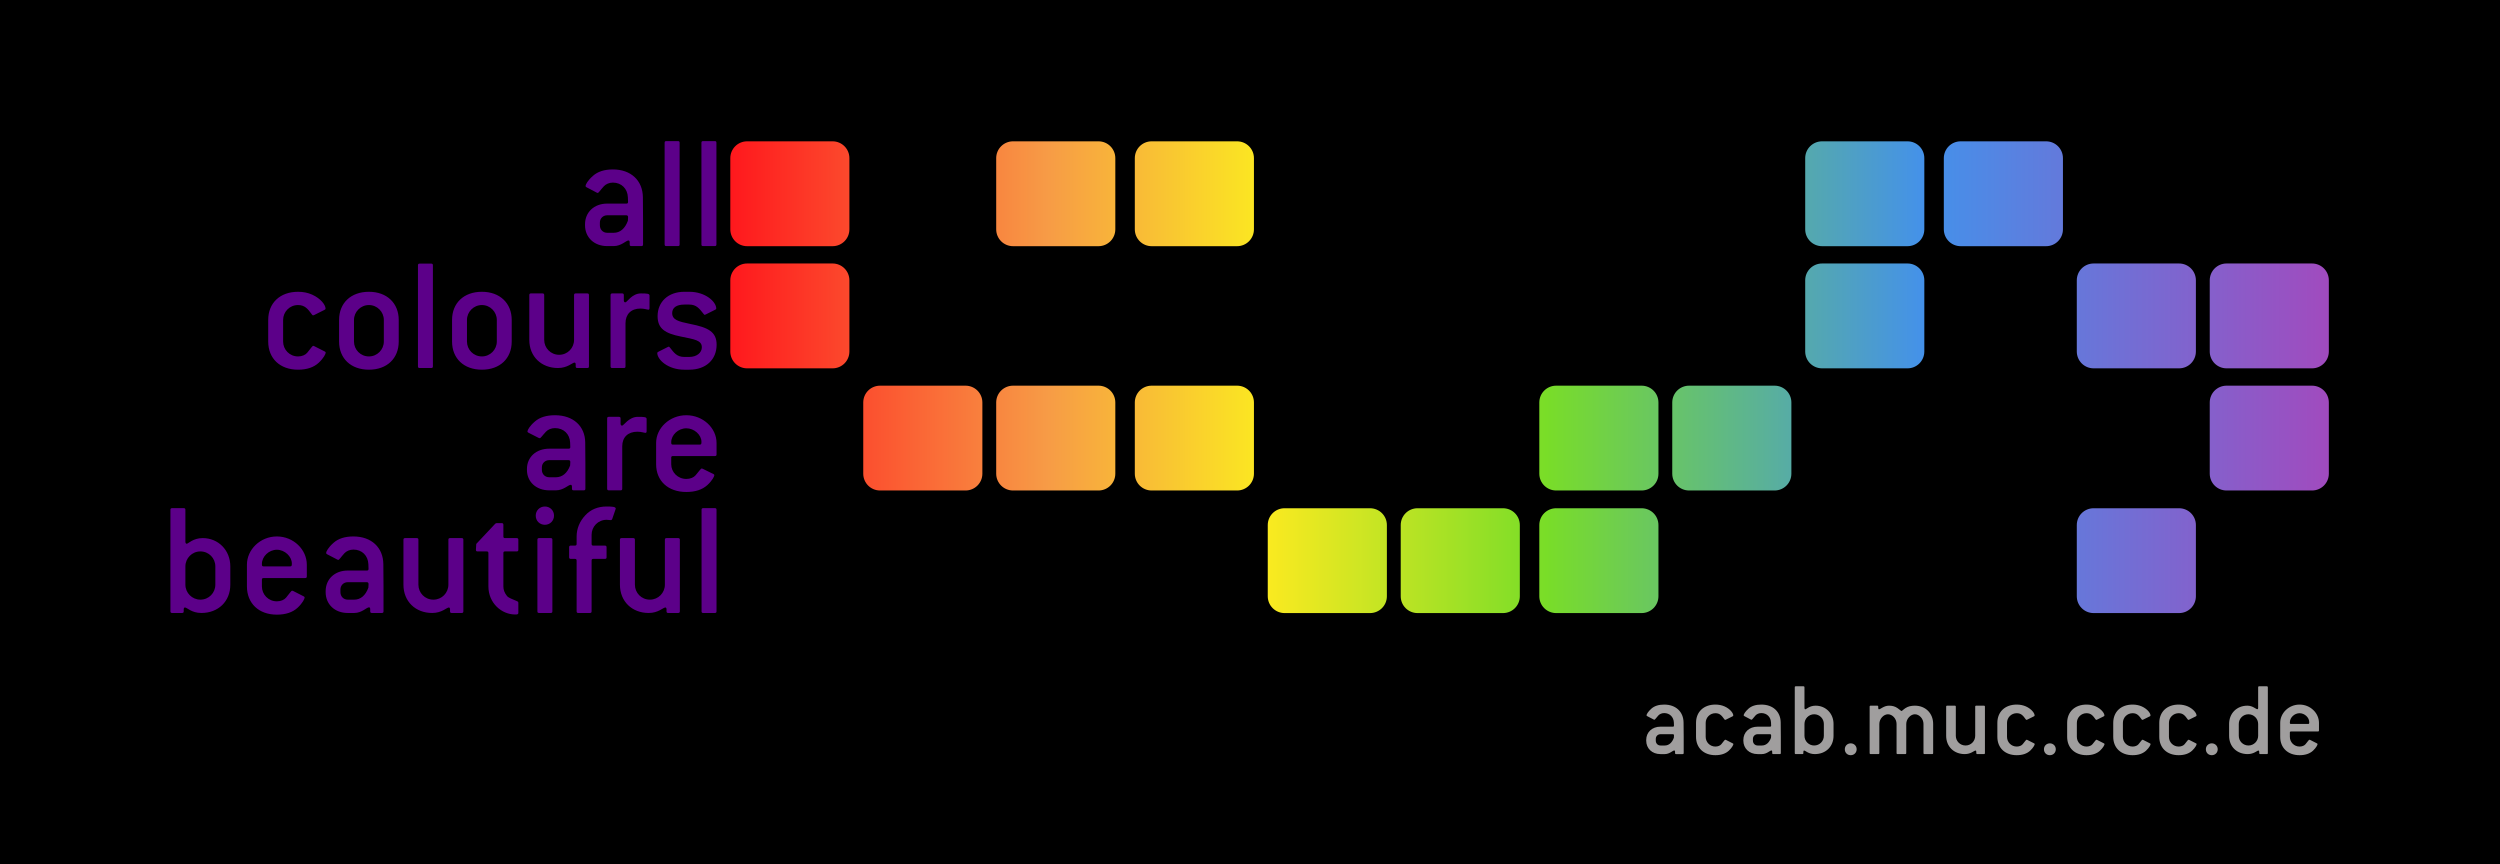 <?xml version="1.0" encoding="UTF-8" standalone="no"?>
<!-- Created with Inkscape (http://www.inkscape.org/) -->

<svg
   xmlns:osb="http://www.openswatchbook.org/uri/2009/osb"
   xmlns:dc="http://purl.org/dc/elements/1.1/"
   xmlns:cc="http://creativecommons.org/ns#"
   xmlns:rdf="http://www.w3.org/1999/02/22-rdf-syntax-ns#"
   xmlns:svg="http://www.w3.org/2000/svg"
   xmlns="http://www.w3.org/2000/svg"
   xmlns:xlink="http://www.w3.org/1999/xlink"
   xmlns:sodipodi="http://sodipodi.sourceforge.net/DTD/sodipodi-0.dtd"
   xmlns:inkscape="http://www.inkscape.org/namespaces/inkscape"
   id="svg2"
   version="1.1"
   inkscape:version="0.48.4 r9939"
   width="107mm"
   height="37mm"
   xml:space="preserve"
   sodipodi:docname="aufkleber-acab-rainbow-gradient-github.svg"
   viewBox="0 0 379.134 131.102"><defs
     id="defs6"><linearGradient
       id="linearGradient3939"><stop
         id="stop3941"
         offset="0"
         style="stop-color:#ff181d;stop-opacity:1;" /><stop
         style="stop-color:#f79b46;stop-opacity:1;"
         offset="0.097"
         id="stop3943" /><stop
         style="stop-color:#fbea20;stop-opacity:1;"
         offset="0.219"
         id="stop3945" /><stop
         style="stop-color:#79dd28;stop-opacity:1;"
         offset="0.336"
         id="stop3947" /><stop
         style="stop-color:#4491ea;stop-opacity:1;"
         offset="0.617"
         id="stop3949" /><stop
         id="stop3951"
         offset="1"
         style="stop-color:#a349bd;stop-opacity:1;" /></linearGradient><linearGradient
       id="linearGradient3917"><stop
         style="stop-color:#ff181d;stop-opacity:1;"
         offset="0"
         id="stop3919" /><stop
         id="stop3921"
         offset="0.097"
         style="stop-color:#f79b46;stop-opacity:1;" /><stop
         id="stop3923"
         offset="0.333"
         style="stop-color:#fbea20;stop-opacity:1;" /><stop
         id="stop3925"
         offset="0.506"
         style="stop-color:#79dd28;stop-opacity:1;" /><stop
         id="stop3927"
         offset="0.743"
         style="stop-color:#4491ea;stop-opacity:1;" /><stop
         style="stop-color:#a349bd;stop-opacity:1;"
         offset="1"
         id="stop3929" /></linearGradient><linearGradient
       id="linearGradient4286"
       osb:paint="gradient"><stop
         id="stop4288"
         offset="0"
         style="stop-color:#ff181d;stop-opacity:1;" /><stop
         style="stop-color:#f79b46;stop-opacity:1;"
         offset="0.198"
         id="stop4298" /><stop
         style="stop-color:#fbea20;stop-opacity:1;"
         offset="0.333"
         id="stop4296" /><stop
         style="stop-color:#79dd28;stop-opacity:1;"
         offset="0.506"
         id="stop4294" /><stop
         style="stop-color:#4491ea;stop-opacity:1;"
         offset="0.743"
         id="stop4292" /><stop
         id="stop4290"
         offset="1"
         style="stop-color:#a349bd;stop-opacity:1;" /></linearGradient><linearGradient
       id="linearGradient3944"><stop
         id="stop946"
         offset="0"
         style="stop-color:#ff181d;stop-opacity:1;" /><stop
         style="stop-color:#f79b46;stop-opacity:1;"
         offset="0.198"
         id="stop298" /><stop
         style="stop-color:#fbea20;stop-opacity:1;"
         offset="0.333"
         id="stop296" /><stop
         style="stop-color:#79dd28;stop-opacity:1;"
         offset="0.506"
         id="stop294" /><stop
         style="stop-color:#4491ea;stop-opacity:1;"
         offset="0.743"
         id="stop292" /><stop
         id="stop290"
         offset="1"
         style="stop-color:#a349bd;stop-opacity:1;" /></linearGradient><color-profile
       name="ISO-Coated-v2-300---ECI-"
       xlink:href="/home/andz/.local/share/color/icc/ISOcoated_v2_300_eci.icc"
       id="color-profile4672" /><linearGradient
       id="linearGradient4273"><stop
         style="stop-color:#0000ff;stop-opacity:1;"
         offset="0"
         id="stop4275" /><stop
         style="stop-color:#7f00ff;stop-opacity:1;"
         offset="1"
         id="stop4277" /></linearGradient><linearGradient
       id="linearGradient4247"><stop
         style="stop-color:#00ff00;stop-opacity:1;"
         offset="0"
         id="stop4249" /><stop
         style="stop-color:#40e0d0;stop-opacity:1;"
         offset="1"
         id="stop4251" /></linearGradient><linearGradient
       id="linearGradient4225"><stop
         style="stop-color:#ff7f00;stop-opacity:1;"
         offset="0"
         id="stop4227" /><stop
         style="stop-color:#ffff00;stop-opacity:1;"
         offset="1"
         id="stop4229" /></linearGradient><linearGradient
       id="linearGradient4199"><stop
         style="stop-color:#ff69b4;stop-opacity:1;"
         offset="0"
         id="stop4201" /><stop
         style="stop-color:#ff0000;stop-opacity:1;"
         offset="1"
         id="stop4203" /></linearGradient><linearGradient
       inkscape:collect="always"
       xlink:href="#linearGradient4199"
       id="linearGradient4205"
       x1="21.648"
       y1="136.073"
       x2="36.101"
       y2="136.073"
       gradientUnits="userSpaceOnUse" /><linearGradient
       inkscape:collect="always"
       xlink:href="#linearGradient4199"
       id="linearGradient4207"
       x1="-10.61"
       y1="136.073"
       x2="3.839"
       y2="136.073"
       gradientUnits="userSpaceOnUse" /><linearGradient
       inkscape:collect="always"
       xlink:href="#linearGradient4199"
       id="linearGradient4209"
       x1="-10.61"
       y1="165.767"
       x2="3.839"
       y2="165.767"
       gradientUnits="userSpaceOnUse" /><linearGradient
       inkscape:collect="always"
       xlink:href="#linearGradient4199"
       id="linearGradient4211"
       x1="-10.61"
       y1="150.945"
       x2="3.839"
       y2="150.945"
       gradientUnits="userSpaceOnUse" /><linearGradient
       inkscape:collect="always"
       xlink:href="#linearGradient4199"
       id="linearGradient4213"
       x1="5.519"
       y1="150.945"
       x2="19.972"
       y2="150.945"
       gradientUnits="userSpaceOnUse" /><linearGradient
       inkscape:collect="always"
       xlink:href="#linearGradient4199"
       id="linearGradient4215"
       x1="21.648"
       y1="150.945"
       x2="36.101"
       y2="150.945"
       gradientUnits="userSpaceOnUse" /><linearGradient
       inkscape:collect="always"
       xlink:href="#linearGradient4199"
       id="linearGradient4217"
       x1="21.648"
       y1="165.767"
       x2="36.101"
       y2="165.767"
       gradientUnits="userSpaceOnUse" /><linearGradient
       inkscape:collect="always"
       xlink:href="#linearGradient4199"
       id="linearGradient4219"
       x1="21.648"
       y1="180.587"
       x2="36.101"
       y2="180.587"
       gradientUnits="userSpaceOnUse" /><linearGradient
       inkscape:collect="always"
       xlink:href="#linearGradient4199"
       id="linearGradient4221"
       x1="5.519"
       y1="180.587"
       x2="19.972"
       y2="180.587"
       gradientUnits="userSpaceOnUse" /><linearGradient
       inkscape:collect="always"
       xlink:href="#linearGradient4199"
       id="linearGradient4223"
       x1="-10.61"
       y1="180.587"
       x2="3.839"
       y2="180.587"
       gradientUnits="userSpaceOnUse" /><linearGradient
       inkscape:collect="always"
       xlink:href="#linearGradient4225"
       id="linearGradient4231"
       x1="70.327"
       y1="136.073"
       x2="84.777"
       y2="136.073"
       gradientUnits="userSpaceOnUse" /><linearGradient
       inkscape:collect="always"
       xlink:href="#linearGradient4225"
       id="linearGradient4233"
       x1="54.195"
       y1="136.073"
       x2="68.648"
       y2="136.073"
       gradientUnits="userSpaceOnUse" /><linearGradient
       inkscape:collect="always"
       xlink:href="#linearGradient4225"
       id="linearGradient4235"
       x1="38.066"
       y1="136.073"
       x2="52.519"
       y2="136.073"
       gradientUnits="userSpaceOnUse" /><linearGradient
       inkscape:collect="always"
       xlink:href="#linearGradient4225"
       id="linearGradient4237"
       x1="38.066"
       y1="150.945"
       x2="52.519"
       y2="150.945"
       gradientUnits="userSpaceOnUse" /><linearGradient
       inkscape:collect="always"
       xlink:href="#linearGradient4225"
       id="linearGradient4239"
       x1="38.066"
       y1="165.767"
       x2="52.519"
       y2="165.767"
       gradientUnits="userSpaceOnUse" /><linearGradient
       inkscape:collect="always"
       xlink:href="#linearGradient4225"
       id="linearGradient4241"
       x1="70.327"
       y1="180.587"
       x2="84.777"
       y2="180.587"
       gradientUnits="userSpaceOnUse" /><linearGradient
       inkscape:collect="always"
       xlink:href="#linearGradient4225"
       id="linearGradient4243"
       x1="54.195"
       y1="180.587"
       x2="68.648"
       y2="180.587"
       gradientUnits="userSpaceOnUse" /><linearGradient
       inkscape:collect="always"
       xlink:href="#linearGradient4225"
       id="linearGradient4245"
       x1="38.066"
       y1="180.587"
       x2="52.519"
       y2="180.587"
       gradientUnits="userSpaceOnUse" /><linearGradient
       inkscape:collect="always"
       xlink:href="#linearGradient4247"
       id="linearGradient4253"
       x1="118.999"
       y1="136.073"
       x2="133.452"
       y2="136.073"
       gradientUnits="userSpaceOnUse" /><linearGradient
       inkscape:collect="always"
       xlink:href="#linearGradient4247"
       id="linearGradient4255"
       x1="118.999"
       y1="150.945"
       x2="133.452"
       y2="150.945"
       gradientUnits="userSpaceOnUse" /><linearGradient
       inkscape:collect="always"
       xlink:href="#linearGradient4247"
       id="linearGradient4257"
       x1="102.87"
       y1="150.945"
       x2="117.323"
       y2="150.945"
       gradientUnits="userSpaceOnUse" /><linearGradient
       inkscape:collect="always"
       xlink:href="#linearGradient4247"
       id="linearGradient4259"
       x1="86.741"
       y1="136.073"
       x2="101.195"
       y2="136.073"
       gradientUnits="userSpaceOnUse" /><linearGradient
       inkscape:collect="always"
       xlink:href="#linearGradient4247"
       id="linearGradient4261"
       x1="86.741"
       y1="150.945"
       x2="101.195"
       y2="150.945"
       gradientUnits="userSpaceOnUse" /><linearGradient
       inkscape:collect="always"
       xlink:href="#linearGradient4247"
       id="linearGradient4263"
       x1="86.741"
       y1="165.767"
       x2="101.195"
       y2="165.767"
       gradientUnits="userSpaceOnUse" /><linearGradient
       inkscape:collect="always"
       xlink:href="#linearGradient4247"
       id="linearGradient4265"
       x1="118.999"
       y1="165.767"
       x2="133.452"
       y2="165.767"
       gradientUnits="userSpaceOnUse" /><linearGradient
       inkscape:collect="always"
       xlink:href="#linearGradient4247"
       id="linearGradient4267"
       x1="118.999"
       y1="180.587"
       x2="133.452"
       y2="180.587"
       gradientUnits="userSpaceOnUse" /><linearGradient
       inkscape:collect="always"
       xlink:href="#linearGradient4247"
       id="linearGradient4269"
       x1="102.87"
       y1="180.587"
       x2="117.323"
       y2="180.587"
       gradientUnits="userSpaceOnUse" /><linearGradient
       inkscape:collect="always"
       xlink:href="#linearGradient4247"
       id="linearGradient4271"
       x1="86.741"
       y1="180.587"
       x2="101.195"
       y2="180.587"
       gradientUnits="userSpaceOnUse" /><linearGradient
       inkscape:collect="always"
       xlink:href="#linearGradient4273"
       id="linearGradient4279"
       x1="151.55"
       y1="165.767"
       x2="166"
       y2="165.767"
       gradientUnits="userSpaceOnUse" /><linearGradient
       inkscape:collect="always"
       xlink:href="#linearGradient4273"
       id="linearGradient4281"
       x1="167.679"
       y1="165.767"
       x2="182.128"
       y2="165.767"
       gradientUnits="userSpaceOnUse" /><linearGradient
       inkscape:collect="always"
       xlink:href="#linearGradient4273"
       id="linearGradient4283"
       x1="167.679"
       y1="150.945"
       x2="182.128"
       y2="150.945"
       gradientUnits="userSpaceOnUse" /><linearGradient
       inkscape:collect="always"
       xlink:href="#linearGradient4273"
       id="linearGradient4285"
       x1="167.679"
       y1="136.073"
       x2="182.128"
       y2="136.073"
       gradientUnits="userSpaceOnUse" /><linearGradient
       inkscape:collect="always"
       xlink:href="#linearGradient4273"
       id="linearGradient4287"
       x1="151.55"
       y1="136.073"
       x2="166"
       y2="136.073"
       gradientUnits="userSpaceOnUse" /><linearGradient
       inkscape:collect="always"
       xlink:href="#linearGradient4273"
       id="linearGradient4289"
       x1="135.417"
       y1="136.073"
       x2="149.87"
       y2="136.073"
       gradientUnits="userSpaceOnUse" /><linearGradient
       inkscape:collect="always"
       xlink:href="#linearGradient4273"
       id="linearGradient4291"
       x1="135.417"
       y1="150.945"
       x2="149.87"
       y2="150.945"
       gradientUnits="userSpaceOnUse" /><linearGradient
       inkscape:collect="always"
       xlink:href="#linearGradient4273"
       id="linearGradient4293"
       x1="135.417"
       y1="165.767"
       x2="149.87"
       y2="165.767"
       gradientUnits="userSpaceOnUse" /><linearGradient
       inkscape:collect="always"
       xlink:href="#linearGradient4273"
       id="linearGradient4295"
       x1="135.417"
       y1="180.587"
       x2="149.87"
       y2="180.587"
       gradientUnits="userSpaceOnUse" /><linearGradient
       inkscape:collect="always"
       xlink:href="#linearGradient4199"
       id="linearGradient4334"
       x1="-10.61"
       y1="158.331"
       x2="36.101"
       y2="158.331"
       gradientUnits="userSpaceOnUse" /><linearGradient
       inkscape:collect="always"
       xlink:href="#linearGradient4225"
       id="linearGradient4352"
       x1="38.066"
       y1="158.331"
       x2="84.777"
       y2="158.331"
       gradientUnits="userSpaceOnUse" /><linearGradient
       inkscape:collect="always"
       xlink:href="#linearGradient4247"
       id="linearGradient4372"
       x1="86.741"
       y1="158.331"
       x2="133.452"
       y2="158.331"
       gradientUnits="userSpaceOnUse" /><linearGradient
       inkscape:collect="always"
       xlink:href="#linearGradient4273"
       id="linearGradient4391"
       x1="135.417"
       y1="158.331"
       x2="182.128"
       y2="158.331"
       gradientUnits="userSpaceOnUse" /><linearGradient
       inkscape:collect="always"
       xlink:href="#linearGradient4225"
       id="linearGradient4407"
       x1="-66.673"
       y1="165.677"
       x2="-12.27"
       y2="165.677"
       gradientUnits="userSpaceOnUse" /><linearGradient
       inkscape:collect="always"
       xlink:href="#linearGradient4247"
       id="linearGradient4415"
       x1="-35.282"
       y1="149.062"
       x2="-12.278"
       y2="149.062"
       gradientUnits="userSpaceOnUse" /><linearGradient
       inkscape:collect="always"
       xlink:href="#linearGradient4273"
       id="linearGradient4423"
       x1="-78.536"
       y1="136.083"
       x2="-12.282"
       y2="136.083"
       gradientUnits="userSpaceOnUse" /><linearGradient
       inkscape:collect="always"
       xlink:href="#linearGradient4199"
       id="linearGradient5867"
       x1="-28.235"
       y1="180.607"
       x2="-12.294"
       y2="180.607"
       gradientUnits="userSpaceOnUse" /><linearGradient
       inkscape:collect="always"
       xlink:href="#linearGradient4199"
       id="linearGradient5964"
       gradientUnits="userSpaceOnUse"
       x1="-10.61"
       y1="158.331"
       x2="36.101"
       y2="158.331" /><linearGradient
       inkscape:collect="always"
       xlink:href="#linearGradient3944"
       id="linearGradient5984"
       gradientUnits="userSpaceOnUse"
       x1="135.417"
       y1="158.331"
       x2="182.128"
       y2="158.331" /><linearGradient
       inkscape:collect="always"
       xlink:href="#linearGradient4247"
       id="linearGradient6006"
       gradientUnits="userSpaceOnUse"
       x1="86.741"
       y1="158.331"
       x2="133.452"
       y2="158.331" /><linearGradient
       inkscape:collect="always"
       xlink:href="#linearGradient4225"
       id="linearGradient6024"
       gradientUnits="userSpaceOnUse"
       x1="38.066"
       y1="158.331"
       x2="84.777"
       y2="158.331" /><linearGradient
       inkscape:collect="always"
       xlink:href="#linearGradient4199"
       id="linearGradient6026"
       gradientUnits="userSpaceOnUse"
       x1="-28.235"
       y1="180.607"
       x2="-12.294"
       y2="180.607" /><linearGradient
       inkscape:collect="always"
       xlink:href="#linearGradient4225"
       id="linearGradient6028"
       gradientUnits="userSpaceOnUse"
       x1="-66.673"
       y1="165.677"
       x2="-12.27"
       y2="165.677" /><linearGradient
       inkscape:collect="always"
       xlink:href="#linearGradient4247"
       id="linearGradient6030"
       gradientUnits="userSpaceOnUse"
       x1="-35.282"
       y1="149.062"
       x2="-12.278"
       y2="149.062" /><linearGradient
       inkscape:collect="always"
       xlink:href="#linearGradient4273"
       id="linearGradient6032"
       gradientUnits="userSpaceOnUse"
       x1="-78.536"
       y1="136.083"
       x2="-12.282"
       y2="136.083" /><linearGradient
       inkscape:collect="always"
       xlink:href="#linearGradient3944"
       id="linearGradient4011"
       x1="-10.61"
       y1="158.331"
       x2="182.128"
       y2="158.331"
       gradientUnits="userSpaceOnUse" /><linearGradient
       inkscape:collect="always"
       xlink:href="#linearGradient3944"
       id="linearGradient4033"
       gradientUnits="userSpaceOnUse"
       x1="-10.61"
       y1="158.331"
       x2="182.128"
       y2="158.331" /><linearGradient
       inkscape:collect="always"
       xlink:href="#linearGradient3944"
       id="linearGradient4053"
       gradientUnits="userSpaceOnUse"
       x1="-10.61"
       y1="158.331"
       x2="182.128"
       y2="158.331" /><linearGradient
       inkscape:collect="always"
       xlink:href="#linearGradient3944"
       id="linearGradient4075"
       gradientUnits="userSpaceOnUse"
       x1="-10.61"
       y1="158.331"
       x2="182.128"
       y2="158.331" /><linearGradient
       inkscape:collect="always"
       xlink:href="#linearGradient3944"
       id="linearGradient4093"
       gradientUnits="userSpaceOnUse"
       x1="-10.61"
       y1="158.331"
       x2="182.128"
       y2="158.331" /><linearGradient
       inkscape:collect="always"
       xlink:href="#linearGradient3944"
       id="linearGradient4210"
       gradientUnits="userSpaceOnUse"
       x1="-10.61"
       y1="158.331"
       x2="182.128"
       y2="158.331" /><linearGradient
       inkscape:collect="always"
       xlink:href="#linearGradient3944"
       id="linearGradient4212"
       gradientUnits="userSpaceOnUse"
       x1="-10.61"
       y1="158.331"
       x2="182.128"
       y2="158.331" /><linearGradient
       inkscape:collect="always"
       xlink:href="#linearGradient3944"
       id="linearGradient4214"
       gradientUnits="userSpaceOnUse"
       x1="-10.61"
       y1="158.331"
       x2="182.128"
       y2="158.331" /><linearGradient
       inkscape:collect="always"
       xlink:href="#linearGradient4286"
       id="linearGradient4284"
       x1="-10.61"
       y1="158.331"
       x2="183.328"
       y2="158.331"
       gradientUnits="userSpaceOnUse" /></defs><sodipodi:namedview
     pagecolor="#ffffff"
     bordercolor="#666666"
     borderopacity="1"
     objecttolerance="10"
     gridtolerance="10"
     guidetolerance="10"
     inkscape:pageopacity="0"
     inkscape:pageshadow="2"
     inkscape:window-width="1364"
     inkscape:window-height="718"
     id="namedview4"
     showgrid="false"
     inkscape:document-units="mm"
     units="mm"
     inkscape:zoom="2.2287643"
     inkscape:cx="189.56693"
     inkscape:cy="65.55118"
     inkscape:window-x="0"
     inkscape:window-y="24"
     inkscape:window-maximized="0"
     inkscape:current-layer="layer5"
     borderlayer="true"
     fit-margin-top="0"
     fit-margin-left="0"
     fit-margin-right="0"
     fit-margin-bottom="0" /><g
     id="g10"
     inkscape:groupmode="layer"
     inkscape:label="aufkleber-acab"
     transform="matrix(1.25,0,0,-1.25,124.016,255.118)"
     style="display:inline"><g
       id="g5869"
       transform="matrix(0,-1,1,0,-99.213,204.094)"
       inkscape:export-xdpi="299.65717"
       inkscape:export-ydpi="299.65717"><g
         id="g1061"
         transform="matrix(0,1,-1,0,204.094,99.213)"><path
           style="fill:#000000;fill-opacity:1;stroke:#ffffff;stroke-width:0;stroke-miterlimit:4;stroke-opacity:1"
           d="M -99.213,99.213 V 204.094 H 204.094 V 99.213 z"
           inkscape:connector-curvature="0"
           id="path7" /><path
           inkscape:connector-curvature="0"
           id="path120"
           style="fill:#a09e9e;fill-opacity:1;fill-rule:nonzero;stroke:none"
           d="m 105.058,112.734 v 1.973 l -0.016,1.726 c -0.015,1.305 -0.93,2.18 -2.351,2.18 -0.668,0 -1.188,-0.168 -1.555,-0.496 -0.418,-0.367 -0.586,-0.696 -0.586,-0.797 0,-0.051 0.023,-0.078 0.074,-0.106 l 0.801,-0.418 c 0.023,-0.011 0.051,-0.023 0.078,-0.023 0.074,0 0.195,0.207 0.484,0.523 0.157,0.168 0.415,0.286 0.704,0.286 0.675,0 1.148,-0.481 1.175,-1.149 l 0.012,-0.367 c 0,-0.094 -0.039,-0.133 -0.129,-0.133 h -1.504 c -1.031,0 -1.734,-0.68 -1.734,-1.617 v -0.078 c 0,-0.942 0.703,-1.633 1.734,-1.633 h 0.512 c 0.598,0 0.965,0.441 1.16,0.441 0.055,0 0.094,-0.05 0.094,-0.144 v -0.168 c 0,-0.09 0.039,-0.129 0.129,-0.129 h 0.785 c 0.09,0 0.133,0.039 0.133,0.129 z m -1.18,2.105 -0.012,-0.25 c -0.222,-0.613 -0.613,-0.941 -1.109,-0.941 h -0.512 c -0.328,0 -0.574,0.25 -0.574,0.59 v 0.207 c 0,0.328 0.246,0.574 0.574,0.574 h 1.5 c 0.082,0 0.133,-0.051 0.133,-0.129 z m 7.125,-0.929 -0.82,0.418 c -0.024,0.011 -0.055,0.023 -0.078,0.023 -0.078,0 -0.196,-0.207 -0.481,-0.547 -0.144,-0.172 -0.41,-0.285 -0.719,-0.285 -0.668,0 -1.179,0.535 -1.179,1.176 v 1.699 c 0,0.637 0.511,1.172 1.179,1.172 0.536,0 0.77,-0.297 1.082,-0.73 0.04,-0.051 0.051,-0.079 0.102,-0.079 0.016,0 0.039,0 0.07,0.016 l 0.832,0.414 c 0.051,0.027 0.082,0.055 0.082,0.109 0,0.27 -0.367,0.782 -1.058,1.094 -0.328,0.141 -0.696,0.223 -1.11,0.223 -1.425,0 -2.351,-0.887 -2.351,-2.219 v -1.699 c 0,-1.332 0.926,-2.223 2.351,-2.223 0.688,0 1.239,0.184 1.633,0.551 0.391,0.363 0.547,0.703 0.547,0.793 0,0.043 -0.027,0.07 -0.082,0.094 z m 5.84,-1.176 v 1.973 l -0.016,1.726 c -0.011,1.305 -0.925,2.18 -2.351,2.18 -0.668,0 -1.188,-0.168 -1.555,-0.496 -0.418,-0.367 -0.586,-0.696 -0.586,-0.797 0,-0.051 0.024,-0.078 0.078,-0.106 l 0.797,-0.418 c 0.024,-0.011 0.051,-0.023 0.078,-0.023 0.078,0 0.196,0.207 0.485,0.523 0.156,0.168 0.414,0.286 0.703,0.286 0.679,0 1.148,-0.481 1.176,-1.149 l 0.015,-0.367 c 0,-0.094 -0.043,-0.133 -0.133,-0.133 h -1.5 c -1.031,0 -1.738,-0.68 -1.738,-1.617 v -0.078 c 0,-0.942 0.707,-1.633 1.738,-1.633 h 0.508 c 0.602,0 0.969,0.441 1.164,0.441 0.051,0 0.09,-0.05 0.09,-0.144 v -0.168 c 0,-0.09 0.043,-0.129 0.129,-0.129 h 0.785 c 0.094,0 0.133,0.039 0.133,0.129 z m -1.176,2.105 -0.015,-0.25 c -0.223,-0.613 -0.614,-0.941 -1.11,-0.941 h -0.512 c -0.324,0 -0.574,0.25 -0.574,0.59 v 0.207 c 0,0.328 0.25,0.574 0.574,0.574 h 1.504 c 0.078,0 0.129,-0.051 0.129,-0.129 v -0.051 z m 7.57,-0.015 v 1.437 c 0,1.282 -0.953,2.219 -2.171,2.219 -0.754,0 -1.133,-0.441 -1.254,-0.441 -0.063,0 -0.102,0.066 -0.102,0.156 v 2.508 c 0,0.093 -0.043,0.129 -0.133,0.129 h -0.914 c -0.094,0 -0.129,-0.036 -0.129,-0.129 v -7.969 c 0,-0.09 0.035,-0.129 0.129,-0.129 h 0.785 c 0.094,0 0.129,0.039 0.129,0.129 v 0.156 c 0,0.094 0.039,0.145 0.09,0.145 0.172,0 0.524,-0.43 1.297,-0.43 1.32,0 2.273,0.902 2.273,2.219 z m -1.175,0 c 0,-0.641 -0.508,-1.176 -1.176,-1.176 -0.656,0 -1.176,0.535 -1.176,1.176 v 1.437 c 0,0.637 0.52,1.176 1.176,1.176 0.668,0 1.176,-0.539 1.176,-1.176 z m 3.98,-1.633 c 0,0.406 -0.316,0.719 -0.719,0.719 -0.41,0 -0.718,-0.313 -0.718,-0.719 0,-0.414 0.297,-0.719 0.718,-0.719 0.418,0 0.719,0.317 0.719,0.719 z m 9.281,-0.457 v 3.527 c 0,1.293 -0.925,2.219 -2.218,2.219 -0.461,0 -0.825,-0.09 -1.125,-0.285 -0.301,-0.195 -0.43,-0.363 -0.496,-0.363 -0.055,0 -0.196,0.152 -0.485,0.351 -0.301,0.207 -0.625,0.297 -1.031,0.297 -0.625,0 -1.031,-0.441 -1.215,-0.441 -0.055,0 -0.094,0.05 -0.094,0.144 v 0.172 c 0,0.09 -0.035,0.125 -0.129,0.125 h -0.785 c -0.09,0 -0.129,-0.035 -0.129,-0.125 v -5.621 c 0,-0.09 0.039,-0.129 0.129,-0.129 h 0.914 c 0.094,0 0.133,0.039 0.133,0.129 v 3.527 c 0,0.625 0.524,1.176 1.047,1.176 0.535,0 1.043,-0.539 1.043,-1.176 v -3.527 c 0,-0.09 0.039,-0.129 0.129,-0.129 h 0.914 c 0.094,0 0.133,0.039 0.133,0.129 v 3.527 c 0,0.614 0.523,1.176 1.047,1.176 0.535,0 1.043,-0.539 1.043,-1.176 v -3.527 c 0,-0.09 0.039,-0.129 0.129,-0.129 h 0.914 c 0.093,0 0.132,0.039 0.132,0.129 z m 6.282,0 v 5.621 c 0,0.09 -0.043,0.125 -0.133,0.125 h -0.914 c -0.094,0 -0.133,-0.035 -0.133,-0.125 v -3.531 c 0,-0.641 -0.508,-1.176 -1.172,-1.176 -0.668,0 -1.18,0.535 -1.18,1.176 v 3.531 c 0,0.09 -0.035,0.125 -0.128,0.125 h -0.915 c -0.089,0 -0.128,-0.035 -0.128,-0.125 v -3.531 c 0,-1.317 0.953,-2.219 2.257,-2.219 0.758,0 1.137,0.43 1.305,0.43 0.055,0 0.094,-0.051 0.094,-0.145 v -0.156 c 0,-0.09 0.039,-0.129 0.133,-0.129 h 0.781 c 0.09,0 0.133,0.039 0.133,0.129 z m 5.961,1.176 -0.825,0.418 c -0.023,0.011 -0.05,0.023 -0.074,0.023 -0.082,0 -0.195,-0.207 -0.484,-0.547 -0.145,-0.172 -0.406,-0.285 -0.719,-0.285 -0.668,0 -1.18,0.535 -1.18,1.176 v 1.699 c 0,0.637 0.512,1.172 1.18,1.172 0.535,0 0.77,-0.297 1.082,-0.73 0.039,-0.051 0.051,-0.079 0.102,-0.079 0.019,0 0.043,0 0.07,0.016 l 0.832,0.414 c 0.055,0.027 0.082,0.055 0.082,0.109 0,0.27 -0.367,0.782 -1.059,1.094 -0.328,0.141 -0.695,0.223 -1.109,0.223 -1.426,0 -2.352,-0.887 -2.352,-2.219 v -1.699 c 0,-1.332 0.926,-2.223 2.352,-2.223 0.691,0 1.238,0.184 1.633,0.551 0.39,0.363 0.547,0.703 0.547,0.793 0,0.043 -0.028,0.07 -0.078,0.094 z m 2.636,-0.719 c 0,0.406 -0.316,0.719 -0.718,0.719 -0.411,0 -0.719,-0.313 -0.719,-0.719 0,-0.414 0.297,-0.719 0.719,-0.719 0.418,0 0.718,0.317 0.718,0.719 z m 5.832,0.719 -0.824,0.418 c -0.023,0.011 -0.051,0.023 -0.074,0.023 -0.078,0 -0.195,-0.207 -0.484,-0.547 -0.141,-0.172 -0.407,-0.285 -0.719,-0.285 -0.664,0 -1.176,0.535 -1.176,1.176 v 1.699 c 0,0.637 0.512,1.172 1.176,1.172 0.535,0 0.773,-0.297 1.082,-0.73 0.043,-0.051 0.054,-0.079 0.105,-0.079 0.016,0 0.039,0 0.067,0.016 l 0.836,0.414 c 0.05,0.027 0.078,0.055 0.078,0.109 0,0.27 -0.367,0.782 -1.055,1.094 -0.328,0.141 -0.695,0.223 -1.113,0.223 -1.422,0 -2.352,-0.887 -2.352,-2.219 v -1.699 c 0,-1.332 0.93,-2.223 2.352,-2.223 0.691,0 1.238,0.184 1.636,0.551 0.391,0.363 0.547,0.703 0.547,0.793 0,0.043 -0.031,0.07 -0.082,0.094 z m 5.586,0 -0.82,0.418 c -0.023,0.011 -0.055,0.023 -0.078,0.023 -0.078,0 -0.195,-0.207 -0.481,-0.547 -0.144,-0.172 -0.41,-0.285 -0.718,-0.285 -0.668,0 -1.18,0.535 -1.18,1.176 v 1.699 c 0,0.637 0.512,1.172 1.18,1.172 0.535,0 0.769,-0.297 1.082,-0.73 0.039,-0.051 0.05,-0.079 0.101,-0.079 0.016,0 0.039,0 0.071,0.016 l 0.832,0.414 c 0.05,0.027 0.082,0.055 0.082,0.109 0,0.27 -0.368,0.782 -1.059,1.094 -0.328,0.141 -0.695,0.223 -1.109,0.223 -1.426,0 -2.352,-0.887 -2.352,-2.219 v -1.699 c 0,-1.332 0.926,-2.223 2.352,-2.223 0.687,0 1.234,0.184 1.632,0.551 0.391,0.363 0.547,0.703 0.547,0.793 0,0.043 -0.027,0.07 -0.082,0.094 z m 5.59,0 -0.824,0.418 c -0.024,0.011 -0.051,0.023 -0.074,0.023 -0.082,0 -0.2,-0.207 -0.485,-0.547 -0.144,-0.172 -0.406,-0.285 -0.718,-0.285 -0.668,0 -1.18,0.535 -1.18,1.176 v 1.699 c 0,0.637 0.512,1.172 1.18,1.172 0.535,0 0.769,-0.297 1.082,-0.73 0.039,-0.051 0.05,-0.079 0.105,-0.079 0.016,0 0.039,0 0.066,0.016 l 0.836,0.414 c 0.051,0.027 0.079,0.055 0.079,0.109 0,0.27 -0.368,0.782 -1.059,1.094 -0.328,0.141 -0.695,0.223 -1.109,0.223 -1.426,0 -2.352,-0.887 -2.352,-2.219 v -1.699 c 0,-1.332 0.926,-2.223 2.352,-2.223 0.691,0 1.238,0.184 1.632,0.551 0.391,0.363 0.547,0.703 0.547,0.793 0,0.043 -0.027,0.07 -0.078,0.094 z m 2.637,-0.719 c 0,0.406 -0.317,0.719 -0.719,0.719 -0.41,0 -0.719,-0.313 -0.719,-0.719 0,-0.414 0.297,-0.719 0.719,-0.719 0.418,0 0.719,0.317 0.719,0.719 z m 6.082,-0.457 v 7.969 c 0,0.093 -0.055,0.129 -0.129,0.129 h -0.914 c -0.094,0 -0.133,-0.036 -0.133,-0.129 v -2.508 c 0,-0.09 -0.039,-0.145 -0.09,-0.145 -0.187,0 -0.566,0.43 -1.215,0.43 -1.293,0 -2.218,-0.937 -2.218,-2.219 v -1.437 c 0,-1.317 0.937,-2.219 2.257,-2.219 0.754,0 1.133,0.43 1.305,0.43 0.051,0 0.094,-0.051 0.094,-0.145 v -0.156 c 0,-0.09 0.039,-0.129 0.125,-0.129 h 0.789 c 0.09,0 0.129,0.039 0.129,0.129 z m -1.176,2.09 c 0,-0.641 -0.523,-1.176 -1.176,-1.176 -0.664,0 -1.175,0.535 -1.175,1.176 v 1.437 c 0,0.637 0.511,1.176 1.175,1.176 0.653,0 1.176,-0.539 1.176,-1.176 z m 7.379,0.656 v 0.914 c 0,1.188 -1.047,2.219 -2.352,2.219 -1.312,0 -2.351,-1.031 -2.351,-2.219 v -1.699 c 0,-1.332 0.926,-2.223 2.351,-2.223 0.688,0 1.235,0.184 1.633,0.551 0.391,0.363 0.547,0.703 0.547,0.793 0,0.043 -0.031,0.07 -0.082,0.094 l -0.82,0.418 c -0.028,0.011 -0.055,0.023 -0.078,0.023 -0.078,0 -0.196,-0.207 -0.481,-0.547 -0.144,-0.172 -0.41,-0.285 -0.719,-0.285 -0.668,0 -1.179,0.535 -1.179,1.176 v 0.519 c 0,0.094 0.039,0.133 0.133,0.133 h 3.265 c 0.09,0 0.133,0.039 0.133,0.133 z m -1.313,0.781 h -2.085 c -0.122,0 -0.133,0.051 -0.133,0.196 0,0.574 0.551,1.109 1.179,1.109 0.61,0 1.172,-0.523 1.172,-1.082 0,-0.156 -0.011,-0.223 -0.133,-0.223 z" /><g
           id="g4235"
           style="fill:url(#linearGradient4284);fill-opacity:1"><g
             style="fill:url(#linearGradient4284);fill-opacity:1;stroke:none"
             id="g4316"><path
               inkscape:connector-curvature="0"
               id="path36"
               style="fill:url(#linearGradient4284);fill-opacity:1;fill-rule:nonzero;stroke:none"
               d="m -8.567,172.128 h 10.363 c 1.133,0 2.043,-0.914 2.043,-2.046 v -8.629 c 0,-1.133 -0.91,-2.047 -2.043,-2.047 h -10.363 c -1.133,0 -2.043,0.914 -2.043,2.047 v 8.629 c 0,1.132 0.91,2.046 2.043,2.046 z" /><path
               inkscape:connector-curvature="0"
               id="path40"
               style="fill:url(#linearGradient4284);fill-opacity:1;fill-rule:nonzero;stroke:none"
               d="m -8.567,157.304 h 10.363 c 1.133,0 2.043,-0.91 2.043,-2.043 v -8.633 c 0,-1.132 -0.91,-2.042 -2.043,-2.042 h -10.363 c -1.133,0 -2.043,0.91 -2.043,2.042 v 8.633 c 0,1.133 0.91,2.043 2.043,2.043 z" /><path
               inkscape:connector-curvature="0"
               id="path44"
               style="fill:url(#linearGradient4284);fill-opacity:1;fill-rule:nonzero;stroke:none"
               d="m 23.695,157.304 h 10.363 c 1.129,0 2.043,-0.91 2.043,-2.043 v -8.633 c 0,-1.132 -0.914,-2.042 -2.043,-2.042 h -10.363 c -1.133,0 -2.047,0.91 -2.047,2.042 v 8.633 c 0,1.133 0.914,2.043 2.047,2.043 z" /><path
               inkscape:connector-curvature="0"
               id="path46"
               style="fill:url(#linearGradient4284);fill-opacity:1;fill-rule:nonzero;stroke:none"
               d="m -8.567,142.433 h 10.363 c 1.133,0 2.043,-0.91 2.043,-2.043 v -8.633 c 0,-1.132 -0.91,-2.043 -2.043,-2.043 h -10.363 c -1.133,0 -2.043,0.911 -2.043,2.043 v 8.633 c 0,1.133 0.91,2.043 2.043,2.043 z" /><path
               inkscape:connector-curvature="0"
               id="path50"
               style="fill:url(#linearGradient4284);fill-opacity:1;fill-rule:nonzero;stroke:none"
               d="m -8.567,186.949 h 10.363 c 1.133,0 2.043,-0.914 2.043,-2.043 v -8.633 c 0,-1.133 -0.91,-2.047 -2.043,-2.047 h -10.363 c -1.133,0 -2.043,0.914 -2.043,2.047 v 8.633 c 0,1.129 0.91,2.043 2.043,2.043 z" /><path
               inkscape:connector-curvature="0"
               id="path52"
               style="fill:url(#linearGradient4284);fill-opacity:1;fill-rule:nonzero;stroke:none"
               d="m 7.562,186.949 h 10.363 c 1.133,0 2.047,-0.914 2.047,-2.043 v -8.633 c 0,-1.133 -0.914,-2.047 -2.047,-2.047 h -10.363 c -1.133,0 -2.043,0.914 -2.043,2.047 v 8.633 c 0,1.129 0.91,2.043 2.043,2.043 z" /><path
               inkscape:connector-curvature="0"
               id="path54"
               style="fill:url(#linearGradient4284);fill-opacity:1;fill-rule:nonzero;stroke:none"
               d="m 23.695,186.949 h 10.363 c 1.129,0 2.043,-0.914 2.043,-2.043 v -8.633 c 0,-1.133 -0.914,-2.047 -2.043,-2.047 h -10.363 c -1.133,0 -2.047,0.914 -2.047,2.047 v 8.633 c 0,1.129 0.914,2.043 2.047,2.043 z" /><path
               inkscape:connector-curvature="0"
               id="path56"
               style="fill:url(#linearGradient4284);fill-opacity:1;fill-rule:nonzero;stroke:none"
               d="m 23.695,172.128 h 10.363 c 1.129,0 2.043,-0.914 2.043,-2.046 v -8.629 c 0,-1.133 -0.914,-2.047 -2.043,-2.047 h -10.363 c -1.133,0 -2.047,0.914 -2.047,2.047 v 8.629 c 0,1.132 0.914,2.046 2.047,2.046 z" /><path
               inkscape:connector-curvature="0"
               id="path58"
               style="fill:url(#linearGradient4284);fill-opacity:1;fill-rule:nonzero;stroke:none"
               d="m 7.562,157.304 h 10.363 c 1.133,0 2.047,-0.91 2.047,-2.043 v -8.633 c 0,-1.132 -0.914,-2.042 -2.047,-2.042 h -10.363 c -1.133,0 -2.043,0.91 -2.043,2.042 v 8.633 c 0,1.133 0.91,2.043 2.043,2.043 z" /><path
               inkscape:connector-curvature="0"
               id="path60"
               style="fill:url(#linearGradient4284);fill-opacity:1;fill-rule:nonzero;stroke:none"
               d="m 23.695,142.433 h 10.363 c 1.129,0 2.043,-0.91 2.043,-2.043 v -8.633 c 0,-1.132 -0.914,-2.043 -2.043,-2.043 h -10.363 c -1.133,0 -2.047,0.911 -2.047,2.043 v 8.633 c 0,1.133 0.914,2.043 2.047,2.043 z" /></g><g
             transform="translate(1.2,0)"
             style="fill:url(#linearGradient4284);fill-opacity:1"
             id="g4374"><path
               inkscape:connector-curvature="0"
               id="path62"
               style="fill:url(#linearGradient4284);fill-opacity:1;fill-rule:nonzero;stroke:none"
               d="m 169.722,172.128 h 10.363 c 1.133,0 2.043,-0.914 2.043,-2.046 v -8.629 c 0,-1.133 -0.91,-2.047 -2.043,-2.047 h -10.363 c -1.133,0 -2.043,0.914 -2.043,2.047 v 8.629 c 0,1.132 0.91,2.046 2.043,2.046 z" /><path
               inkscape:connector-curvature="0"
               id="path64"
               style="fill:url(#linearGradient4284);fill-opacity:1;fill-rule:nonzero;stroke:none"
               d="m 169.722,142.433 h 10.363 c 1.133,0 2.043,-0.91 2.043,-2.043 v -8.633 c 0,-1.132 -0.91,-2.043 -2.043,-2.043 h -10.363 c -1.133,0 -2.043,0.911 -2.043,2.043 v 8.633 c 0,1.133 0.91,2.043 2.043,2.043 z" /><path
               inkscape:connector-curvature="0"
               id="path66"
               style="fill:url(#linearGradient4284);fill-opacity:1;fill-rule:nonzero;stroke:none"
               d="m 137.464,186.949 h 10.359 c 1.133,0 2.047,-0.914 2.047,-2.043 v -8.633 c 0,-1.133 -0.914,-2.047 -2.047,-2.047 h -10.359 c -1.133,0 -2.047,0.914 -2.047,2.047 v 8.633 c 0,1.129 0.914,2.043 2.047,2.043 z" /><path
               inkscape:connector-curvature="0"
               id="path68"
               style="fill:url(#linearGradient4284);fill-opacity:1;fill-rule:nonzero;stroke:none"
               d="m 137.464,172.128 h 10.359 c 1.133,0 2.047,-0.914 2.047,-2.046 v -8.629 c 0,-1.133 -0.914,-2.047 -2.047,-2.047 h -10.359 c -1.133,0 -2.047,0.914 -2.047,2.047 v 8.629 c 0,1.132 0.914,2.046 2.047,2.046 z" /><path
               inkscape:connector-curvature="0"
               id="path70"
               style="fill:url(#linearGradient4284);fill-opacity:1;fill-rule:nonzero;stroke:none"
               d="m 153.593,172.128 h 10.363 c 1.133,0 2.043,-0.914 2.043,-2.046 v -8.629 c 0,-1.133 -0.91,-2.047 -2.043,-2.047 h -10.363 c -1.133,0 -2.043,0.914 -2.043,2.047 v 8.629 c 0,1.132 0.91,2.046 2.043,2.046 z" /><path
               inkscape:connector-curvature="0"
               id="path72"
               style="fill:url(#linearGradient4284);fill-opacity:1;fill-rule:nonzero;stroke:none"
               d="m 137.464,157.304 h 10.359 c 1.133,0 2.047,-0.91 2.047,-2.043 v -8.633 c 0,-1.132 -0.914,-2.042 -2.047,-2.042 h -10.359 c -1.133,0 -2.047,0.91 -2.047,2.042 v 8.633 c 0,1.133 0.914,2.043 2.047,2.043 z" /><path
               inkscape:connector-curvature="0"
               id="path74"
               style="fill:url(#linearGradient4284);fill-opacity:1;fill-rule:nonzero;stroke:none"
               d="m 169.722,157.304 h 10.363 c 1.133,0 2.043,-0.91 2.043,-2.043 v -8.633 c 0,-1.132 -0.91,-2.042 -2.043,-2.042 h -10.363 c -1.133,0 -2.043,0.91 -2.043,2.042 v 8.633 c 0,1.133 0.91,2.043 2.043,2.043 z" /><path
               inkscape:connector-curvature="0"
               id="path76"
               style="fill:url(#linearGradient4284);fill-opacity:1;fill-rule:nonzero;stroke:none"
               d="m 137.464,142.433 h 10.359 c 1.133,0 2.047,-0.91 2.047,-2.043 v -8.633 c 0,-1.132 -0.914,-2.043 -2.047,-2.043 h -10.359 c -1.133,0 -2.047,0.911 -2.047,2.043 v 8.633 c 0,1.133 0.914,2.043 2.047,2.043 z" /><path
               inkscape:connector-curvature="0"
               id="path78"
               style="fill:url(#linearGradient4284);fill-opacity:1;fill-rule:nonzero;stroke:none"
               d="m 153.593,142.433 h 10.363 c 1.133,0 2.043,-0.91 2.043,-2.043 v -8.633 c 0,-1.132 -0.91,-2.043 -2.043,-2.043 h -10.363 c -1.133,0 -2.043,0.911 -2.043,2.043 v 8.633 c 0,1.133 0.91,2.043 2.043,2.043 z" /></g><g
             transform="translate(0.8,0)"
             style="fill:url(#linearGradient4284);fill-opacity:1"
             id="g4354"><path
               inkscape:connector-curvature="0"
               id="path100"
               style="fill:url(#linearGradient4284);fill-opacity:1;fill-rule:nonzero;stroke:none"
               d="m 88.788,186.949 h 10.36 c 1.132,0 2.047,-0.914 2.047,-2.043 v -8.633 c 0,-1.133 -0.915,-2.047 -2.047,-2.047 h -10.36 c -1.136,0 -2.047,0.914 -2.047,2.047 v 8.633 c 0,1.129 0.911,2.043 2.047,2.043 z" /><path
               inkscape:connector-curvature="0"
               id="path102"
               style="fill:url(#linearGradient4284);fill-opacity:1;fill-rule:nonzero;stroke:none"
               d="m 121.046,186.949 h 10.363 c 1.133,0 2.043,-0.914 2.043,-2.043 v -8.633 c 0,-1.133 -0.91,-2.047 -2.043,-2.047 h -10.363 c -1.133,0 -2.047,0.914 -2.047,2.047 v 8.633 c 0,1.129 0.914,2.043 2.047,2.043 z" /><path
               inkscape:connector-curvature="0"
               id="path104"
               style="fill:url(#linearGradient4284);fill-opacity:1;fill-rule:nonzero;stroke:none"
               d="m 88.788,172.128 h 10.36 c 1.132,0 2.047,-0.914 2.047,-2.046 v -8.629 c 0,-1.133 -0.915,-2.047 -2.047,-2.047 h -10.36 c -1.136,0 -2.047,0.914 -2.047,2.047 v 8.629 c 0,1.132 0.911,2.046 2.047,2.046 z" /><path
               inkscape:connector-curvature="0"
               id="path106"
               style="fill:url(#linearGradient4284);fill-opacity:1;fill-rule:nonzero;stroke:none"
               d="m 88.788,157.304 h 10.36 c 1.132,0 2.047,-0.91 2.047,-2.043 v -8.633 c 0,-1.132 -0.915,-2.042 -2.047,-2.042 h -10.36 c -1.136,0 -2.047,0.91 -2.047,2.042 v 8.633 c 0,1.133 0.911,2.043 2.047,2.043 z" /><path
               inkscape:connector-curvature="0"
               id="path108"
               style="fill:url(#linearGradient4284);fill-opacity:1;fill-rule:nonzero;stroke:none"
               d="m 104.917,186.949 h 10.363 c 1.133,0 2.043,-0.914 2.043,-2.043 v -8.633 c 0,-1.133 -0.91,-2.047 -2.043,-2.047 h -10.363 c -1.133,0 -2.047,0.914 -2.047,2.047 v 8.633 c 0,1.129 0.914,2.043 2.047,2.043 z" /><path
               inkscape:connector-curvature="0"
               id="path110"
               style="fill:url(#linearGradient4284);fill-opacity:1;fill-rule:nonzero;stroke:none"
               d="m 104.917,157.304 h 10.363 c 1.133,0 2.043,-0.91 2.043,-2.043 v -8.633 c 0,-1.132 -0.91,-2.042 -2.043,-2.042 h -10.363 c -1.133,0 -2.047,0.91 -2.047,2.042 v 8.633 c 0,1.133 0.914,2.043 2.047,2.043 z" /><path
               inkscape:connector-curvature="0"
               id="path112"
               style="fill:url(#linearGradient4284);fill-opacity:1;fill-rule:nonzero;stroke:none"
               d="m 121.046,157.304 h 10.363 c 1.133,0 2.043,-0.91 2.043,-2.043 v -8.633 c 0,-1.132 -0.91,-2.042 -2.043,-2.042 h -10.363 c -1.133,0 -2.047,0.91 -2.047,2.042 v 8.633 c 0,1.133 0.914,2.043 2.047,2.043 z" /><path
               inkscape:connector-curvature="0"
               id="path114"
               style="fill:url(#linearGradient4284);fill-opacity:1;fill-rule:nonzero;stroke:none"
               d="m 88.788,142.433 h 10.36 c 1.132,0 2.047,-0.91 2.047,-2.043 v -8.633 c 0,-1.132 -0.915,-2.043 -2.047,-2.043 h -10.36 c -1.136,0 -2.047,0.911 -2.047,2.043 v 8.633 c 0,1.133 0.911,2.043 2.047,2.043 z" /><path
               inkscape:connector-curvature="0"
               id="path116"
               style="fill:url(#linearGradient4284);fill-opacity:1;fill-rule:nonzero;stroke:none"
               d="m 121.046,142.433 h 10.363 c 1.133,0 2.043,-0.91 2.043,-2.043 v -8.633 c 0,-1.132 -0.91,-2.043 -2.043,-2.043 h -10.363 c -1.133,0 -2.047,0.911 -2.047,2.043 v 8.633 c 0,1.133 0.914,2.043 2.047,2.043 z" /><path
               inkscape:connector-curvature="0"
               id="path118"
               style="fill:url(#linearGradient4284);fill-opacity:1;fill-rule:nonzero;stroke:none"
               d="m 121.046,172.128 h 10.363 c 1.133,0 2.043,-0.914 2.043,-2.046 v -8.629 c 0,-1.133 -0.91,-2.047 -2.043,-2.047 h -10.363 c -1.133,0 -2.047,0.914 -2.047,2.047 v 8.629 c 0,1.132 0.914,2.046 2.047,2.046 z" /></g><g
             transform="translate(0.4,0)"
             style="fill:url(#linearGradient4284);fill-opacity:1"
             id="g4336"><path
               inkscape:connector-curvature="0"
               id="path124"
               style="fill:url(#linearGradient4284);fill-opacity:1;fill-rule:nonzero;stroke:none"
               d="m 56.237,186.949 h 10.364 c 1.133,0 2.047,-0.914 2.047,-2.043 v -8.633 c 0,-1.133 -0.914,-2.047 -2.047,-2.047 h -10.364 c -1.128,0 -2.042,0.914 -2.042,2.047 v 8.633 c 0,1.129 0.914,2.043 2.042,2.043 z" /><path
               inkscape:connector-curvature="0"
               id="path128"
               style="fill:url(#linearGradient4284);fill-opacity:1;fill-rule:nonzero;stroke:none"
               d="m 40.109,157.304 h 10.363 c 1.133,0 2.047,-0.91 2.047,-2.043 v -8.633 c 0,-1.132 -0.914,-2.042 -2.047,-2.042 h -10.363 c -1.133,0 -2.043,0.91 -2.043,2.042 v 8.633 c 0,1.133 0.91,2.043 2.043,2.043 z" /><path
               inkscape:connector-curvature="0"
               id="path130"
               style="fill:url(#linearGradient4284);fill-opacity:1;fill-rule:nonzero;stroke:none"
               d="m 40.109,142.433 h 10.363 c 1.133,0 2.047,-0.91 2.047,-2.043 v -8.633 c 0,-1.132 -0.914,-2.043 -2.047,-2.043 h -10.363 c -1.133,0 -2.043,0.911 -2.043,2.043 v 8.633 c 0,1.133 0.91,2.043 2.043,2.043 z" /><path
               inkscape:connector-curvature="0"
               id="path134"
               style="fill:url(#linearGradient4284);fill-opacity:1;fill-rule:nonzero;stroke:none"
               d="m 72.37,142.433 h 10.364 c 1.132,0 2.043,-0.91 2.043,-2.043 v -8.633 c 0,-1.132 -0.911,-2.043 -2.043,-2.043 h -10.364 c -1.133,0 -2.043,0.911 -2.043,2.043 v 8.633 c 0,1.133 0.91,2.043 2.043,2.043 z" /><path
               inkscape:connector-curvature="0"
               id="path136"
               style="fill:url(#linearGradient4284);fill-opacity:1;fill-rule:nonzero;stroke:none"
               d="m 72.37,186.949 h 10.364 c 1.132,0 2.043,-0.914 2.043,-2.043 v -8.633 c 0,-1.133 -0.911,-2.047 -2.043,-2.047 h -10.364 c -1.133,0 -2.043,0.914 -2.043,2.047 v 8.633 c 0,1.129 0.91,2.043 2.043,2.043 z" /><path
               inkscape:connector-curvature="0"
               id="path138"
               style="fill:url(#linearGradient4284);fill-opacity:1;fill-rule:nonzero;stroke:none"
               d="m 40.109,186.949 h 10.363 c 1.133,0 2.047,-0.914 2.047,-2.043 v -8.633 c 0,-1.133 -0.914,-2.047 -2.047,-2.047 h -10.363 c -1.133,0 -2.043,0.914 -2.043,2.047 v 8.633 c 0,1.129 0.91,2.043 2.043,2.043 z" /><path
               inkscape:connector-curvature="0"
               id="path140"
               style="fill:url(#linearGradient4284);fill-opacity:1;fill-rule:nonzero;stroke:none"
               d="m 40.109,172.128 h 10.363 c 1.133,0 2.047,-0.914 2.047,-2.046 v -8.629 c 0,-1.133 -0.914,-2.047 -2.047,-2.047 h -10.363 c -1.133,0 -2.043,0.914 -2.043,2.047 v 8.629 c 0,1.132 0.91,2.046 2.043,2.046 z" /><path
               inkscape:connector-curvature="0"
               id="path142"
               style="fill:url(#linearGradient4284);fill-opacity:1;fill-rule:nonzero;stroke:none"
               d="m 56.237,142.433 h 10.364 c 1.133,0 2.047,-0.91 2.047,-2.043 v -8.633 c 0,-1.132 -0.914,-2.043 -2.047,-2.043 h -10.364 c -1.128,0 -2.042,0.911 -2.042,2.043 v 8.633 c 0,1.133 0.914,2.043 2.042,2.043 z" /></g></g></g></g></g><g
     inkscape:groupmode="layer"
     id="layer4"
     inkscape:label="Layer"
     style="display:inline"><g
       transform="matrix(1.25,0,0,-1.25,124.016,255.118)"
       id="g4300"
       style="fill:#7100a8;fill-opacity:0.817;display:inline"><path
         d="m -21.196,174.441 v 3.047 l -0.02,2.672 c -0.019,2.023 -1.437,3.379 -3.64,3.379 -1.032,0 -1.84,-0.266 -2.407,-0.77 -0.648,-0.562 -0.91,-1.07 -0.91,-1.234 0,-0.082 0.039,-0.121 0.121,-0.16 l 1.235,-0.649 c 0.039,-0.019 0.078,-0.039 0.121,-0.039 0.117,0 0.301,0.324 0.746,0.809 0.242,0.261 0.645,0.445 1.094,0.445 1.051,0 1.781,-0.75 1.82,-1.781 l 0.02,-0.567 c 0,-0.14 -0.059,-0.199 -0.204,-0.199 h -2.324 c -1.597,0 -2.691,-1.055 -2.691,-2.508 v -0.125 c 0,-1.457 1.094,-2.523 2.691,-2.523 h 0.785 c 0.934,0 1.5,0.683 1.801,0.683 0.082,0 0.141,-0.078 0.141,-0.222 v -0.258 c 0,-0.145 0.062,-0.203 0.203,-0.203 h 1.215 c 0.14,0 0.203,0.058 0.203,0.203 z m -1.82,3.254 -0.02,-0.383 c -0.344,-0.953 -0.949,-1.461 -1.723,-1.461 h -0.785 c -0.508,0 -0.89,0.387 -0.89,0.91 v 0.325 c 0,0.507 0.382,0.89 0.89,0.89 h 2.324 c 0.125,0 0.204,-0.078 0.204,-0.203 z m 6.257,-3.254 v 12.332 c 0,0.145 -0.058,0.203 -0.203,0.203 h -1.414 c -0.14,0 -0.203,-0.058 -0.203,-0.203 v -12.332 c 0,-0.145 0.063,-0.203 0.203,-0.203 h 1.414 c 0.145,0 0.203,0.058 0.203,0.203 z m 4.465,0 v 12.332 c 0,0.145 -0.058,0.203 -0.203,0.203 h -1.414 c -0.144,0 -0.203,-0.058 -0.203,-0.203 v -12.332 c 0,-0.145 0.059,-0.203 0.203,-0.203 h 1.414 c 0.145,0 0.203,0.058 0.203,0.203 z"
         style="fill:#7100a8;fill-opacity:0.817;fill-rule:nonzero;stroke:none"
         id="path144"
         inkscape:connector-curvature="0" /><path
         d="m -59.821,161.457 -1.266,0.64 c -0.039,0.02 -0.078,0.039 -0.117,0.039 -0.121,0 -0.305,-0.32 -0.742,-0.843 -0.227,-0.262 -0.629,-0.442 -1.106,-0.442 -1.027,0 -1.812,0.824 -1.812,1.809 v 2.617 c 0,0.984 0.785,1.809 1.812,1.809 0.821,0 1.184,-0.465 1.668,-1.125 0.059,-0.083 0.079,-0.122 0.161,-0.122 0.019,0 0.058,0 0.097,0.02 l 1.285,0.644 c 0.086,0.04 0.125,0.079 0.125,0.157 0,0.426 -0.562,1.211 -1.629,1.691 -0.503,0.223 -1.066,0.344 -1.707,0.344 -2.199,0 -3.621,-1.367 -3.621,-3.418 v -2.617 c 0,-2.051 1.422,-3.418 3.621,-3.418 1.059,0 1.907,0.281 2.508,0.844 0.606,0.562 0.848,1.085 0.848,1.226 0,0.063 -0.039,0.102 -0.125,0.145 z m 8.984,1.203 v 2.617 c 0,2.027 -1.426,3.418 -3.617,3.418 -2.195,0 -3.621,-1.367 -3.621,-3.418 v -2.617 c 0,-2.051 1.426,-3.418 3.621,-3.418 2.191,0 3.617,1.367 3.617,3.418 z m -1.808,0 c 0,-0.985 -0.805,-1.809 -1.809,-1.809 -1.023,0 -1.812,0.824 -1.812,1.809 v 2.617 c 0,0.984 0.808,1.809 1.812,1.809 1.004,0 1.809,-0.825 1.809,-1.809 z m 5.953,-3.016 v 12.266 c 0,0.14 -0.059,0.203 -0.203,0.203 h -1.407 c -0.14,0 -0.203,-0.063 -0.203,-0.203 v -12.266 c 0,-0.141 0.063,-0.199 0.203,-0.199 h 1.407 c 0.144,0 0.203,0.058 0.203,0.199 z m 9.562,3.016 v 2.617 c 0,2.027 -1.425,3.418 -3.617,3.418 -2.195,0 -3.621,-1.367 -3.621,-3.418 v -2.617 c 0,-2.051 1.426,-3.418 3.621,-3.418 2.192,0 3.617,1.367 3.617,3.418 z m -1.808,0 c 0,-0.985 -0.805,-1.809 -1.809,-1.809 -1.023,0 -1.812,0.824 -1.812,1.809 v 2.617 c 0,0.984 0.808,1.809 1.812,1.809 1.004,0 1.809,-0.825 1.809,-1.809 z m 11.179,-3.016 v 8.645 c 0,0.144 -0.062,0.207 -0.203,0.207 h -1.406 c -0.141,0 -0.199,-0.063 -0.199,-0.207 v -5.43 c 0,-0.984 -0.785,-1.809 -1.809,-1.809 -1.027,0 -1.812,0.825 -1.812,1.809 v 5.43 c 0,0.144 -0.063,0.207 -0.203,0.207 h -1.407 c -0.14,0 -0.199,-0.063 -0.199,-0.207 v -5.43 c 0,-2.027 1.469,-3.414 3.477,-3.414 1.168,0 1.75,0.66 2.011,0.66 0.078,0 0.141,-0.078 0.141,-0.219 v -0.242 c 0,-0.141 0.063,-0.199 0.203,-0.199 h 1.203 c 0.141,0 0.203,0.058 0.203,0.199 z m 7.348,7.078 v 1.508 c 0,0.242 -0.277,0.266 -1.047,0.266 -1.086,0 -1.687,-1.086 -1.887,-1.086 -0.101,0 -0.183,0.078 -0.183,0.238 v 0.641 c 0,0.144 -0.059,0.207 -0.199,0.207 h -1.207 c -0.141,0 -0.204,-0.063 -0.204,-0.207 v -8.645 c 0,-0.141 0.063,-0.199 0.204,-0.199 h 1.406 c 0.144,0 0.203,0.058 0.203,0.199 v 5.231 c 0,1.105 0.684,1.785 1.809,1.785 0.503,0 0.804,-0.137 0.988,-0.137 0.078,0 0.117,0.078 0.117,0.199 z m 4.219,0.422 h 0.601 c 0.864,0 1.227,-0.484 1.731,-1.125 0.058,-0.058 0.078,-0.121 0.14,-0.121 0.02,0 0.079,0.02 0.118,0.039 l 1.168,0.586 c 0.082,0.039 0.121,0.078 0.121,0.137 0,0.808 -1.289,2.035 -3.278,2.035 h -0.601 c -1.934,0 -3.239,-1.207 -3.239,-2.957 0,-1.508 0.903,-2.09 2.817,-2.473 1.668,-0.344 2.551,-0.445 2.551,-1.308 0,-0.645 -0.606,-1.168 -1.528,-1.168 h -0.601 c -0.887,0 -1.25,0.504 -1.735,1.129 -0.058,0.062 -0.097,0.121 -0.156,0.121 -0.023,0 -0.062,-0.02 -0.101,-0.039 l -1.164,-0.586 c -0.083,-0.039 -0.125,-0.102 -0.125,-0.141 0,-0.805 1.289,-2.031 3.281,-2.031 h 0.601 c 2.028,0 3.321,1.226 3.321,3.035 0,1.57 -1.047,2.094 -3.2,2.516 -1.468,0.3 -2.191,0.503 -2.191,1.324 0,0.644 0.523,1.027 1.469,1.027 z"
         style="fill:#7100a8;fill-opacity:0.817;fill-rule:nonzero;stroke:none"
         id="path146"
         inkscape:connector-curvature="0" /><path
         d="m -28.192,144.804 v 2.989 l -0.02,2.617 c -0.019,1.984 -1.449,3.308 -3.668,3.308 -1.039,0 -1.851,-0.254 -2.425,-0.75 -0.649,-0.554 -0.915,-1.05 -0.915,-1.211 0,-0.078 0.043,-0.117 0.122,-0.16 l 1.242,-0.633 c 0.043,-0.019 0.082,-0.035 0.125,-0.035 0.121,0 0.304,0.313 0.754,0.789 0.242,0.262 0.648,0.438 1.097,0.438 1.063,0 1.793,-0.735 1.836,-1.746 l 0.02,-0.555 c 0,-0.137 -0.063,-0.195 -0.203,-0.195 h -2.344 c -1.61,0 -2.711,-1.032 -2.711,-2.461 v -0.117 c 0,-1.426 1.101,-2.477 2.711,-2.477 h 0.793 c 0.941,0 1.508,0.672 1.812,0.672 0.082,0 0.145,-0.078 0.145,-0.219 v -0.254 c 0,-0.14 0.062,-0.199 0.203,-0.199 h 1.223 c 0.144,0 0.203,0.059 0.203,0.199 z m -1.832,3.188 -0.02,-0.375 c -0.347,-0.934 -0.957,-1.426 -1.734,-1.426 h -0.793 c -0.512,0 -0.899,0.375 -0.899,0.891 v 0.316 c 0,0.496 0.387,0.871 0.899,0.871 h 2.344 c 0.121,0 0.203,-0.078 0.203,-0.195 z m 9.261,3.785 v 1.488 c 0,0.238 -0.289,0.258 -1.062,0.258 -1.098,0 -1.711,-1.07 -1.914,-1.07 -0.102,0 -0.184,0.082 -0.184,0.234 v 0.637 c 0,0.14 -0.062,0.199 -0.203,0.199 h -1.222 c -0.141,0 -0.204,-0.059 -0.204,-0.199 v -8.52 c 0,-0.14 0.063,-0.199 0.204,-0.199 h 1.425 c 0.145,0 0.203,0.059 0.203,0.199 v 5.149 c 0,1.09 0.692,1.765 1.836,1.765 0.508,0 0.813,-0.14 0.996,-0.14 0.079,0 0.125,0.082 0.125,0.199 z m 8.485,-2.813 v 1.391 c 0,1.801 -1.629,3.363 -3.668,3.363 -2.035,0 -3.664,-1.562 -3.664,-3.363 v -2.582 c 0,-2.02 1.445,-3.367 3.664,-3.367 1.082,0 1.933,0.277 2.547,0.832 0.609,0.555 0.855,1.07 0.855,1.211 0,0.058 -0.043,0.097 -0.121,0.137 l -1.285,0.632 c -0.039,0.02 -0.082,0.039 -0.121,0.039 -0.125,0 -0.305,-0.312 -0.754,-0.828 -0.223,-0.261 -0.629,-0.441 -1.121,-0.441 -1.039,0 -1.832,0.816 -1.832,1.785 v 0.797 c 0,0.137 0.062,0.195 0.203,0.195 h 5.094 c 0.144,0 0.203,0.059 0.203,0.199 z m -2.035,1.188 h -3.262 c -0.184,0 -0.203,0.082 -0.203,0.297 0,0.875 0.855,1.683 1.832,1.683 0.957,0 1.836,-0.789 1.836,-1.644 0,-0.235 -0.02,-0.336 -0.203,-0.336 z"
         style="fill:#7100a8;fill-opacity:0.817;fill-rule:nonzero;stroke:none"
         id="path148"
         inkscape:connector-curvature="0" /><path
         d="m -71.27,133.16 v 2.218 c 0,1.981 -1.473,3.434 -3.348,3.434 -1.176,0 -1.758,-0.687 -1.941,-0.687 -0.098,0 -0.161,0.101 -0.161,0.242 v 3.875 c 0,0.144 -0.058,0.203 -0.203,0.203 h -1.414 c -0.136,0 -0.199,-0.059 -0.199,-0.203 v -12.313 c 0,-0.144 0.063,-0.203 0.199,-0.203 h 1.215 c 0.141,0 0.199,0.059 0.199,0.203 v 0.239 c 0,0.144 0.063,0.226 0.145,0.226 0.258,0 0.805,-0.668 1.996,-0.668 2.039,0 3.512,1.391 3.512,3.434 z m -1.817,0 c 0,-0.992 -0.785,-1.817 -1.816,-1.817 -1.008,0 -1.817,0.825 -1.817,1.817 v 2.218 c 0,0.993 0.809,1.817 1.817,1.817 1.031,0 1.816,-0.824 1.816,-1.817 z m 11.098,1.008 v 1.414 c 0,1.836 -1.613,3.429 -3.633,3.429 -2.019,0 -3.633,-1.593 -3.633,-3.429 v -2.625 c 0,-2.063 1.434,-3.434 3.633,-3.434 1.07,0 1.918,0.281 2.524,0.848 0.605,0.566 0.847,1.09 0.847,1.23 0,0.059 -0.039,0.106 -0.121,0.145 l -1.269,0.648 c -0.04,0.02 -0.086,0.039 -0.125,0.039 -0.122,0 -0.301,-0.324 -0.747,-0.851 -0.218,-0.258 -0.625,-0.442 -1.109,-0.442 -1.031,0 -1.816,0.824 -1.816,1.817 v 0.804 c 0,0.145 0.058,0.203 0.203,0.203 h 5.047 c 0.14,0 0.199,0.063 0.199,0.204 z m -2.016,1.21 h -3.23 c -0.184,0 -0.203,0.083 -0.203,0.305 0,0.887 0.843,1.715 1.816,1.715 0.949,0 1.817,-0.809 1.817,-1.676 0,-0.242 -0.02,-0.344 -0.2,-0.344 z m 11.321,-5.449 v 3.047 l -0.02,2.668 c -0.019,2.016 -1.434,3.367 -3.633,3.367 -1.031,0 -1.836,-0.261 -2.402,-0.765 -0.649,-0.567 -0.906,-1.071 -0.906,-1.231 0,-0.082 0.039,-0.125 0.117,-0.164 l 1.234,-0.644 c 0.043,-0.02 0.082,-0.043 0.121,-0.043 0.121,0 0.305,0.324 0.746,0.808 0.243,0.262 0.649,0.446 1.09,0.446 1.051,0 1.778,-0.747 1.817,-1.774 l 0.019,-0.57 c 0,-0.137 -0.058,-0.199 -0.199,-0.199 h -2.324 c -1.59,0 -2.68,-1.051 -2.68,-2.508 v -0.117 c 0,-1.454 1.09,-2.524 2.68,-2.524 h 0.789 c 0.93,0 1.496,0.688 1.797,0.688 0.082,0 0.14,-0.082 0.14,-0.227 v -0.258 c 0,-0.144 0.063,-0.203 0.2,-0.203 h 1.214 c 0.141,0 0.2,0.059 0.2,0.203 z m -1.817,3.25 -0.019,-0.383 c -0.344,-0.949 -0.946,-1.453 -1.715,-1.453 h -0.789 c -0.5,0 -0.887,0.383 -0.887,0.907 v 0.324 c 0,0.5 0.387,0.887 0.887,0.887 h 2.324 c 0.121,0 0.199,-0.083 0.199,-0.204 z m 11.504,-3.25 v 8.68 c 0,0.141 -0.062,0.203 -0.203,0.203 h -1.414 c -0.141,0 -0.199,-0.062 -0.199,-0.203 v -5.449 c 0,-0.992 -0.789,-1.817 -1.821,-1.817 -1.031,0 -1.816,0.825 -1.816,1.817 v 5.449 c 0,0.141 -0.059,0.203 -0.199,0.203 h -1.414 c -0.145,0 -0.203,-0.062 -0.203,-0.203 v -5.449 c 0,-2.043 1.472,-3.434 3.492,-3.434 1.172,0 1.758,0.668 2.019,0.668 0.082,0 0.141,-0.082 0.141,-0.226 v -0.239 c 0,-0.144 0.059,-0.203 0.203,-0.203 h 1.211 c 0.141,0 0.203,0.059 0.203,0.203 z m 6.672,-0.183 v 1.211 c 0,0.121 -0.063,0.16 -0.16,0.203 -0.61,0.261 -1.031,0.402 -1.215,0.625 -0.305,0.383 -0.441,0.746 -0.441,1.172 v 4.039 c 0,0.14 0.058,0.199 0.203,0.199 h 1.414 c 0.136,0 0.199,0.058 0.199,0.203 v 1.211 c 0,0.141 -0.063,0.203 -0.199,0.203 h -1.414 c -0.145,0 -0.203,0.059 -0.203,0.199 v 1.414 c 0,0.145 -0.063,0.203 -0.204,0.203 h -0.625 l -0.144,-0.058 -2.317,-2.465 -0.042,-0.707 c 0,-0.145 0.062,-0.203 0.199,-0.203 h 1.113 c 0.141,0 0.203,-0.059 0.203,-0.199 v -4.039 c 0,-2.02 1.59,-3.414 3.25,-3.414 0.281,0 0.383,0.023 0.383,0.203 z m 4.328,11.789 c 0,0.629 -0.484,1.109 -1.109,1.109 -0.621,0 -1.11,-0.48 -1.11,-1.109 0,-0.645 0.489,-1.11 1.11,-1.11 0.625,0 1.109,0.489 1.109,1.11 z m -0.199,-11.606 v 8.68 c 0,0.141 -0.059,0.203 -0.203,0.203 h -1.414 c -0.141,0 -0.2,-0.062 -0.2,-0.203 v -8.68 c 0,-0.144 0.059,-0.203 0.2,-0.203 h 1.414 c 0.144,0 0.203,0.059 0.203,0.203 z m 7.664,12.375 c 0.023,0.043 0.023,0.063 0.023,0.082 0,0.219 -0.363,0.258 -1.113,0.258 -1.047,0 -1.937,-0.363 -2.582,-1.07 -0.687,-0.727 -1.051,-1.633 -1.051,-2.563 v -0.906 c 0,-0.144 -0.062,-0.203 -0.203,-0.203 h -0.504 c -0.14,0 -0.203,-0.059 -0.203,-0.199 v -1.215 c 0,-0.141 0.063,-0.199 0.203,-0.199 h 0.504 c 0.141,0 0.203,-0.063 0.203,-0.203 v -6.157 c 0,-0.144 0.063,-0.203 0.2,-0.203 h 1.414 c 0.144,0 0.203,0.059 0.203,0.203 v 6.157 c 0,0.14 0.062,0.203 0.199,0.203 h 1.414 c 0.144,0 0.203,0.058 0.203,0.199 v 1.215 c 0,0.14 -0.078,0.199 -0.203,0.199 h -1.414 c -0.137,0 -0.199,0.059 -0.199,0.203 v 1.109 c 0,0.993 0.789,1.817 1.816,1.817 0.082,0 0.246,-0.02 0.484,-0.039 0.102,0 0.165,0.039 0.204,0.14 z m 7.801,-12.375 v 8.68 c 0,0.141 -0.067,0.203 -0.203,0.203 h -1.414 c -0.141,0 -0.2,-0.062 -0.2,-0.203 v -5.449 c 0,-0.992 -0.793,-1.817 -1.82,-1.817 -1.031,0 -1.816,0.825 -1.816,1.817 v 5.449 c 0,0.141 -0.063,0.203 -0.204,0.203 h -1.41 c -0.144,0 -0.203,-0.062 -0.203,-0.203 v -5.449 c 0,-2.043 1.473,-3.434 3.492,-3.434 1.168,0 1.758,0.668 2.02,0.668 0.078,0 0.141,-0.082 0.141,-0.226 v -0.239 c 0,-0.144 0.058,-0.203 0.203,-0.203 h 1.211 c 0.136,0 0.203,0.059 0.203,0.203 z m 4.449,0 v 12.313 c 0,0.144 -0.059,0.203 -0.203,0.203 h -1.414 c -0.141,0 -0.199,-0.059 -0.199,-0.203 v -12.313 c 0,-0.144 0.058,-0.203 0.199,-0.203 h 1.414 c 0.144,0 0.203,0.059 0.203,0.203 z"
         style="fill:#7100a8;fill-opacity:0.817;fill-rule:nonzero;stroke:none"
         id="path150"
         inkscape:connector-curvature="0" /></g></g><g
     inkscape:groupmode="layer"
     id="layer5"
     inkscape:label="Layer2"
     style="display:none"><flowRoot
       xml:space="preserve"
       id="flowRoot5236"
       style="font-size:24px;font-style:normal;font-variant:normal;font-weight:normal;font-stretch:normal;line-height:125%;letter-spacing:0px;word-spacing:0px;fill:#000000;fill-opacity:1;stroke:none;font-family:Liberation Sans;-inkscape-font-specification:Liberation Sans"
       transform="translate(-5.8947426e-6,0)"><flowRegion
         id="flowRegion5238"><rect
           id="rect5240"
           width="85.698"
           height="79.416"
           x="18.396"
           y="23.419"
           style="font-size:24px" /></flowRegion><flowPara
         id="flowPara5242"></flowPara></flowRoot><flowRoot
       xml:space="preserve"
       id="flowRoot5244"
       style="font-size:22px;font-style:normal;font-variant:normal;font-weight:normal;font-stretch:normal;line-height:125%;letter-spacing:0px;word-spacing:0px;fill:#000000;fill-opacity:1;stroke:none;font-family:Liberation Sans;-inkscape-font-specification:Liberation Sans"
       transform="translate(-5.8947426e-6,0)"><flowRegion
         id="flowRegion5246"><rect
           id="rect5248"
           width="83.454"
           height="77.621"
           x="16.152"
           y="19.381"
           style="font-size:22px" /></flowRegion><flowPara
         id="flowPara5250"></flowPara></flowRoot><flowRoot
       xml:space="preserve"
       id="flowRoot5252"
       style="font-size:40px;font-style:normal;font-variant:normal;font-weight:normal;font-stretch:normal;line-height:125%;letter-spacing:0px;word-spacing:0px;fill:#7300a8;fill-opacity:0.816;stroke:none;font-family:Liberation Sans;-inkscape-font-specification:Liberation Sans"
       transform="translate(-5.8947426e-6,0)"><flowRegion
         id="flowRegion5254"><rect
           id="rect5256"
           width="86.595"
           height="77.173"
           x="18.396"
           y="16.241"
           style="fill:#7300a8;fill-opacity:0.816" /></flowRegion><flowPara
         id="flowPara5258"
         style="font-style:normal;font-variant:normal;font-weight:normal;font-stretch:normal;fill:#7300a8;fill-opacity:0.816;font-family:DejaVu Sans;-inkscape-font-specification:DejaVu Sans">all</flowPara></flowRoot></g></svg>